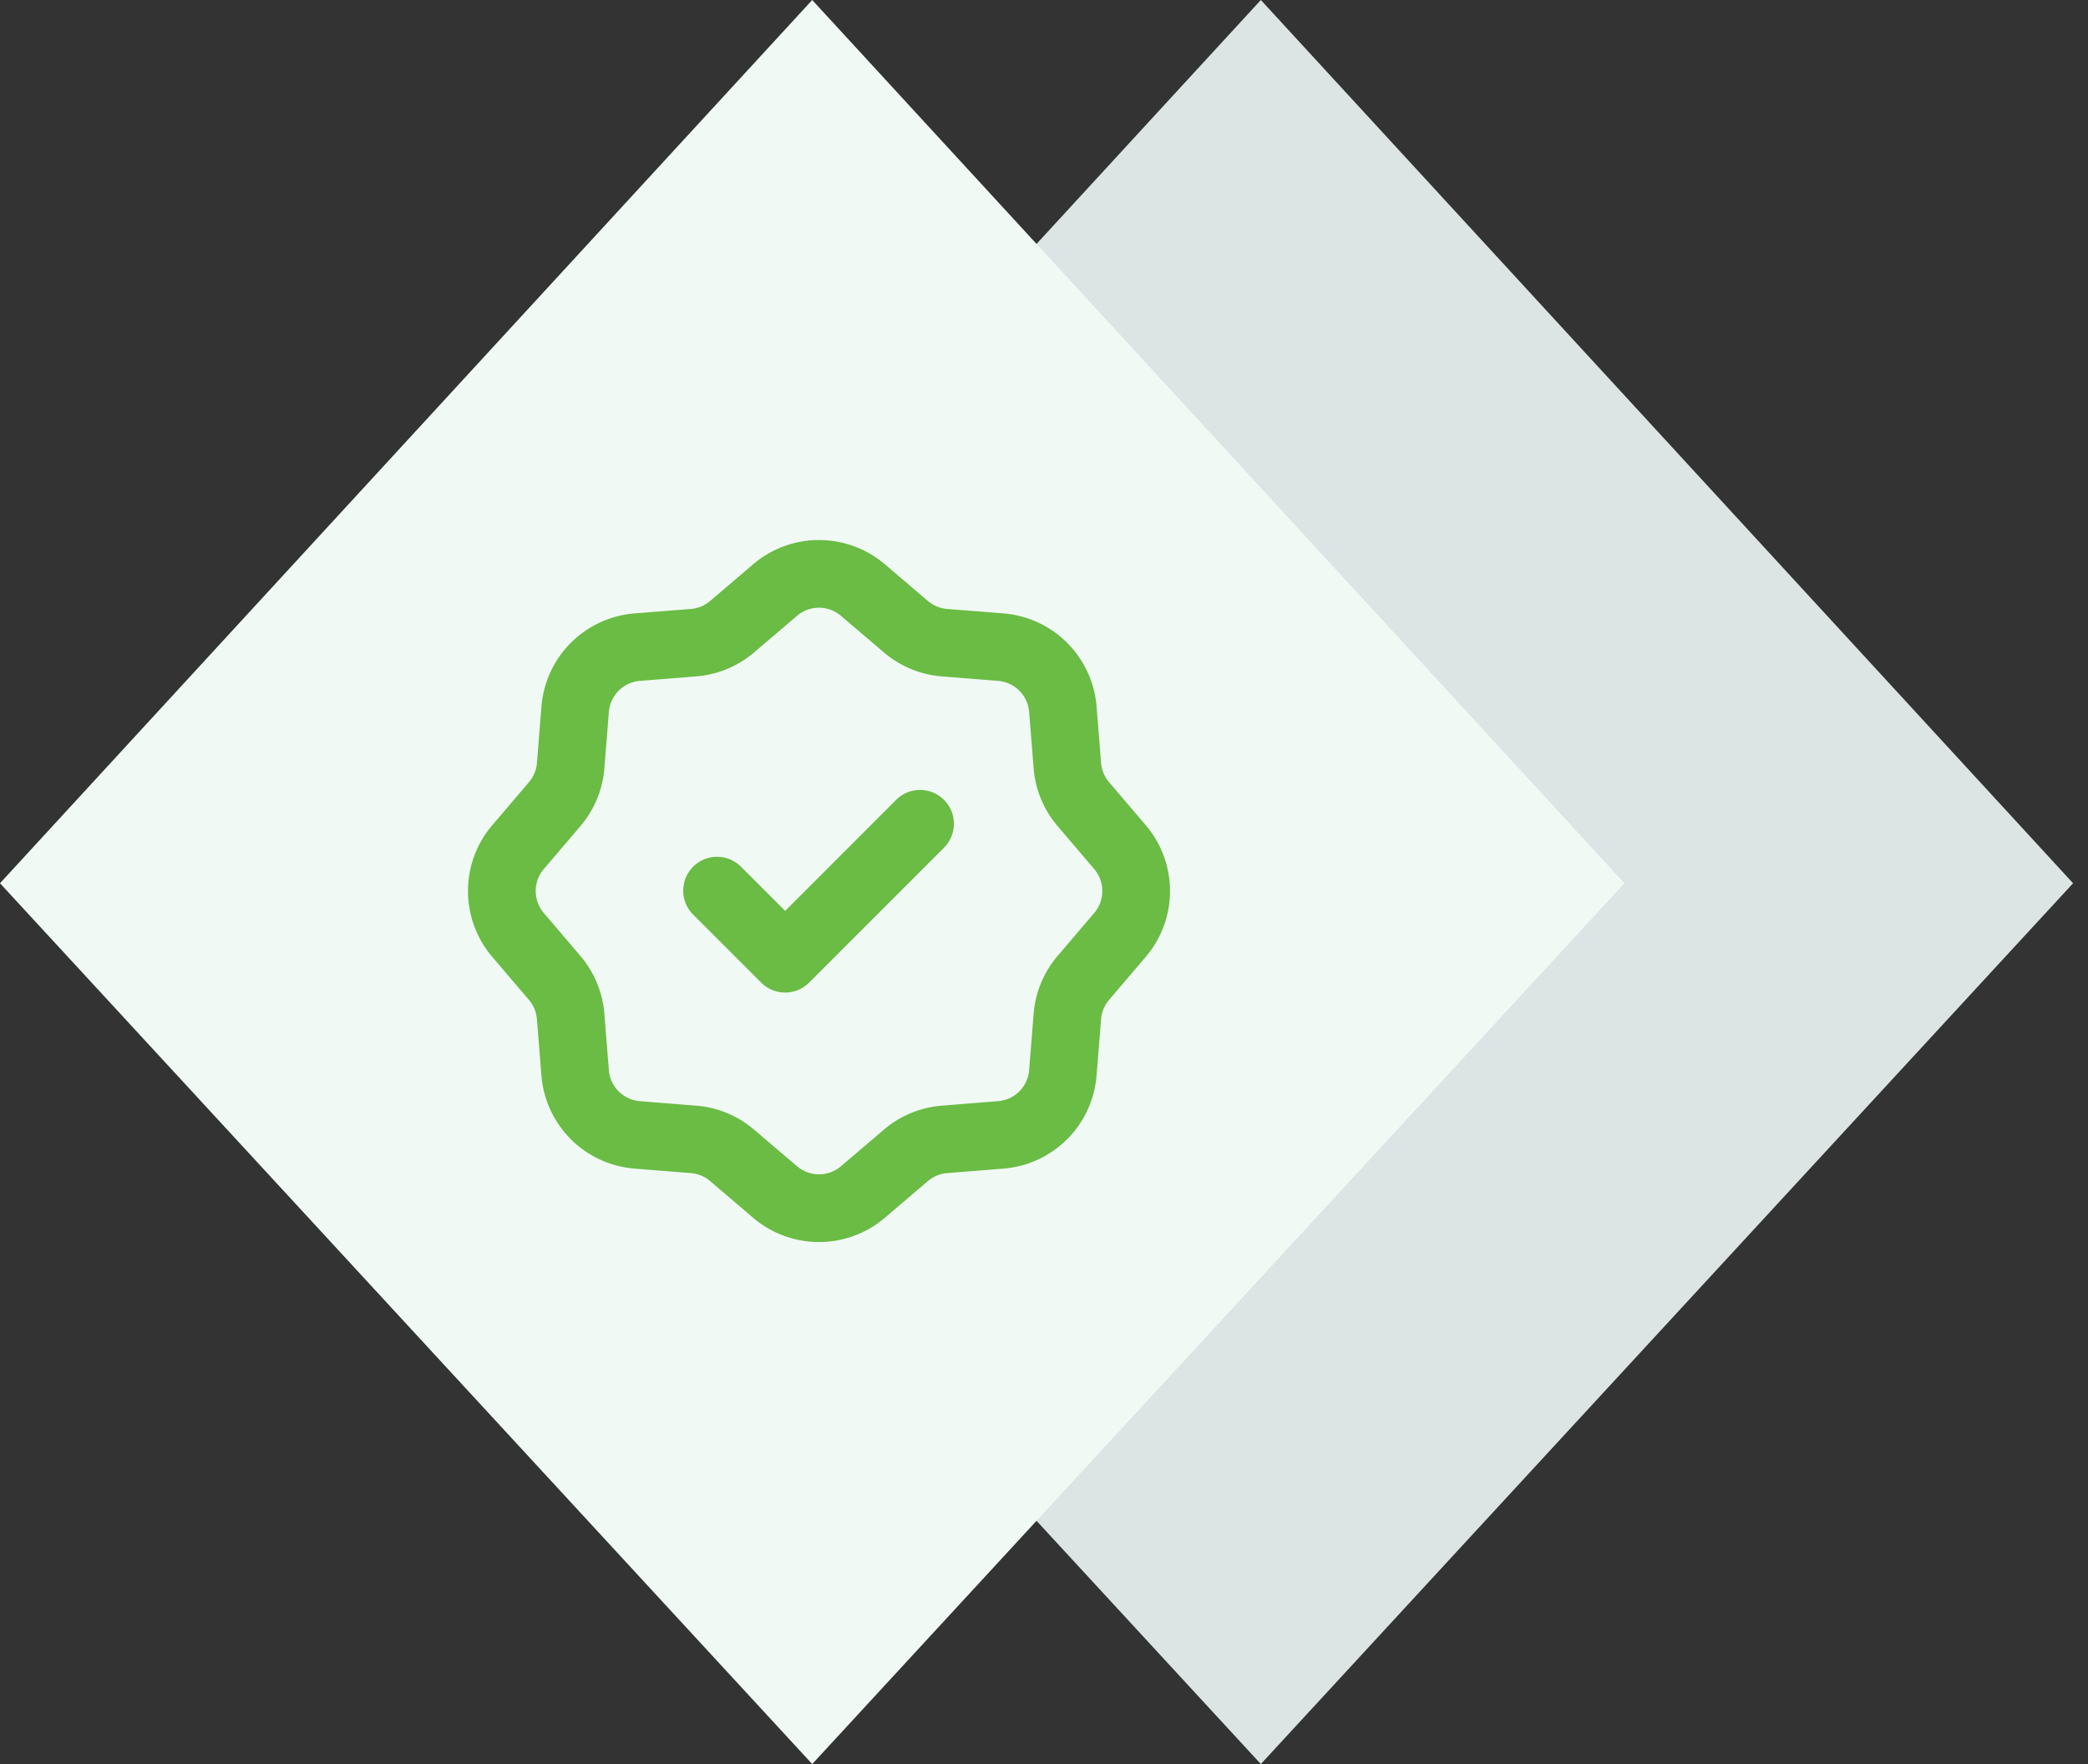 <svg width="116" height="98" viewBox="0 0 116 98" fill="none" xmlns="http://www.w3.org/2000/svg"><rect x="0" y="0" width="116" height="98" fill="#333333" stroke="none"/><path d="M70.047 98L24.924 49.068 70.047 0 115.171 49.068 70.047 98z" fill="#DCE5E4"/><path d="M45.123 98L-0 49.068 45.123 0 90.247 49.068 45.123 98z" fill="#F1F9F5"/><path d="M49.158 31.348C48.138 30.478 46.841 30 45.5 30s-2.638.478-3.658 1.347l-2.389 2.038a1.88 1.88 0 01-1.072.444l-3.13.248c-1.336.107-2.591.686-3.538 1.635-.948.948-1.527 2.203-1.633 3.539l-.25 3.132c-.032.394-.187.769-.444 1.07l-2.038 2.389C26.478 46.862 26 48.159 26 49.5s.478 2.638 1.347 3.658l2.038 2.389c.257.301.412.676.444 1.072l.25 3.13c.107 1.336.686 2.59 1.634 3.538.948.948 2.202 1.527 3.538 1.634l3.132.25c.395.032.769.188 1.07.444l2.389 2.038C42.862 68.522 44.159 69 45.5 69s2.638-.478 3.658-1.347l2.389-2.038c.301-.256.677-.412 1.072-.444l3.13-.25c1.336-.107 2.59-.686 3.538-1.634.948-.948 1.527-2.202 1.634-3.538l.25-3.132c.032-.394.187-.769.444-1.07l2.038-2.389C64.522 52.138 65 50.841 65 49.5s-.478-2.638-1.347-3.658l-2.038-2.389a1.88 1.88 0 01-.444-1.072l-.25-3.13c-.107-1.336-.686-2.591-1.633-3.539-.948-.948-2.202-1.528-3.538-1.635l-3.132-.248c-.394-.032-.769-.187-1.07-.444l-2.389-2.038zm-4.88 2.863c.34-.29.773-.45 1.22-.45.447 0 .88.16 1.22.45l2.391 2.036c.903.77 2.026 1.235 3.209 1.329l3.13.25c.446.035.864.228 1.181.544.316.316.51.734.545 1.18l.25 3.132c.094 1.183.559 2.306 1.329 3.209l2.036 2.389c.29.34.45.773.45 1.22 0 .447-.16.88-.45 1.22l-2.036 2.389c-.77.903-1.235 2.026-1.329 3.209l-.25 3.13c-.035.446-.228.865-.545 1.181-.316.316-.735.509-1.181.545l-3.13.25c-1.183.094-2.306.559-3.209 1.329l-2.389 2.036c-.34.29-.773.45-1.22.45-.447 0-.88-.16-1.22-.45l-2.389-2.036c-.903-.77-2.026-1.235-3.209-1.329l-3.132-.25c-.446-.036-.864-.229-1.18-.545-.316-.316-.509-.735-.544-1.181l-.25-3.13c-.094-1.183-.559-2.306-1.329-3.209l-2.036-2.389c-.29-.34-.45-.773-.45-1.22 0-.447.16-.88.45-1.22l2.036-2.389c.77-.903 1.235-2.026 1.329-3.209l.25-3.132c.036-.445.229-.863.545-1.179.316-.316.734-.509 1.179-.545l3.132-.25c1.183-.094 2.306-.559 3.209-1.329l2.389-2.036h-.002zm8.189 12.859c.342-.355.532-.83.528-1.322-.004-.493-.202-.964-.55-1.313-.349-.349-.82-.546-1.313-.551-.493-.004-.968.185-1.322.528l-6.189 6.191-2.431-2.431a1.878 1.878 0 00-.61-.421 1.881 1.881 0 00-.726-.153c-.25-.002-.497.045-.728.14-.231.095-.441.234-.618.411a1.88 1.88 0 00-.411.617c-.095.231-.142.479-.14.728.002.25.054.496.152.726.099.229.242.437.421.61l3.76 3.76c.352.352.831.55 1.329.55.498 0 .977-.198 1.329-.55l7.52-7.52h-.002z" fill="#6ABC44"/></svg>
